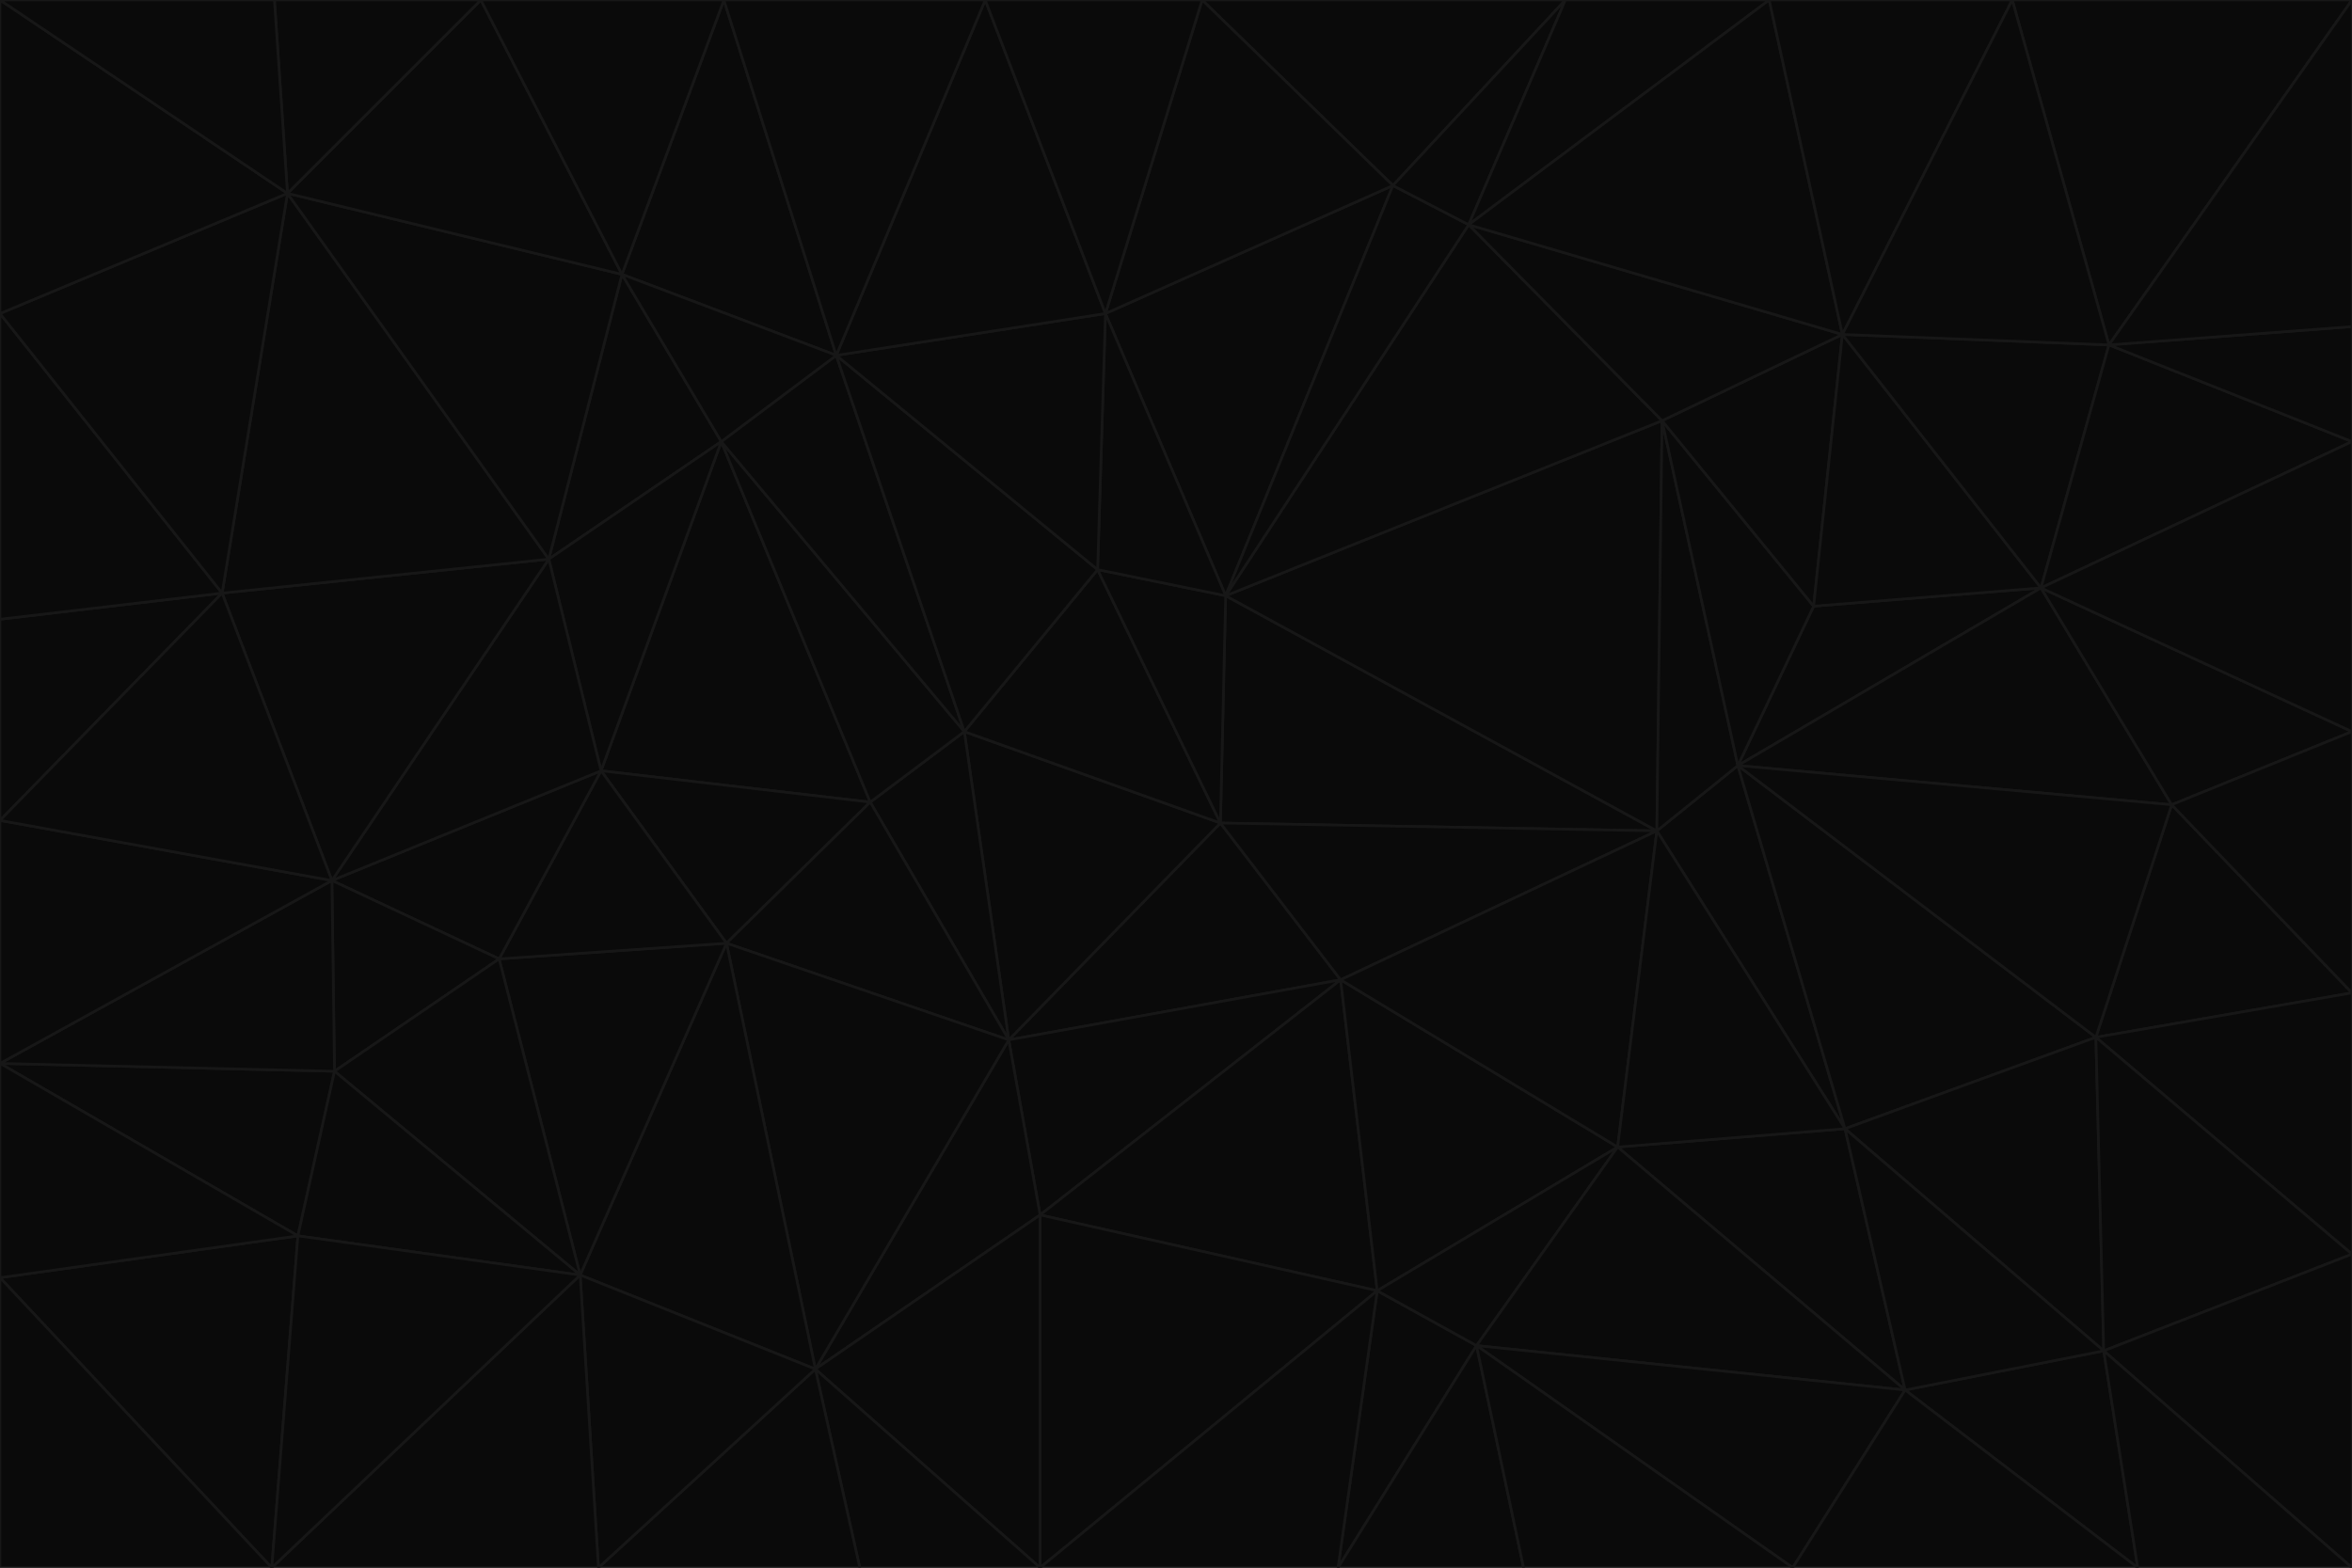 <svg id="visual" viewBox="0 0 900 600" width="900" height="600" xmlns="http://www.w3.org/2000/svg" xmlns:xlink="http://www.w3.org/1999/xlink" version="1.1"><g stroke-width="1" stroke-linejoin="bevel"><path d="M467 315L386 398L513 375Z" fill="#0a0a0a" stroke="#171717"></path><path d="M386 398L398 465L513 375Z" fill="#0a0a0a" stroke="#171717"></path><path d="M467 315L369 280L386 398Z" fill="#0a0a0a" stroke="#171717"></path><path d="M369 280L333 307L386 398Z" fill="#0a0a0a" stroke="#171717"></path><path d="M386 398L312 524L398 465Z" fill="#0a0a0a" stroke="#171717"></path><path d="M398 465L527 494L513 375Z" fill="#0a0a0a" stroke="#171717"></path><path d="M634 318L469 228L467 315Z" fill="#0a0a0a" stroke="#171717"></path><path d="M467 315L420 218L369 280Z" fill="#0a0a0a" stroke="#171717"></path><path d="M469 228L420 218L467 315Z" fill="#0a0a0a" stroke="#171717"></path><path d="M276 169L230 295L333 307Z" fill="#0a0a0a" stroke="#171717"></path><path d="M230 295L278 361L333 307Z" fill="#0a0a0a" stroke="#171717"></path><path d="M333 307L278 361L386 398Z" fill="#0a0a0a" stroke="#171717"></path><path d="M512 600L565 515L527 494Z" fill="#0a0a0a" stroke="#171717"></path><path d="M527 494L619 439L513 375Z" fill="#0a0a0a" stroke="#171717"></path><path d="M513 375L634 318L467 315Z" fill="#0a0a0a" stroke="#171717"></path><path d="M565 515L619 439L527 494Z" fill="#0a0a0a" stroke="#171717"></path><path d="M619 439L634 318L513 375Z" fill="#0a0a0a" stroke="#171717"></path><path d="M278 361L312 524L386 398Z" fill="#0a0a0a" stroke="#171717"></path><path d="M398 465L398 600L527 494Z" fill="#0a0a0a" stroke="#171717"></path><path d="M312 524L398 600L398 465Z" fill="#0a0a0a" stroke="#171717"></path><path d="M398 600L512 600L527 494Z" fill="#0a0a0a" stroke="#171717"></path><path d="M729 532L706 432L619 439Z" fill="#0a0a0a" stroke="#171717"></path><path d="M276 169L333 307L369 280Z" fill="#0a0a0a" stroke="#171717"></path><path d="M278 361L222 488L312 524Z" fill="#0a0a0a" stroke="#171717"></path><path d="M706 432L665 293L634 318Z" fill="#0a0a0a" stroke="#171717"></path><path d="M634 318L636 161L469 228Z" fill="#0a0a0a" stroke="#171717"></path><path d="M191 367L222 488L278 361Z" fill="#0a0a0a" stroke="#171717"></path><path d="M312 524L329 600L398 600Z" fill="#0a0a0a" stroke="#171717"></path><path d="M229 600L329 600L312 524Z" fill="#0a0a0a" stroke="#171717"></path><path d="M230 295L191 367L278 361Z" fill="#0a0a0a" stroke="#171717"></path><path d="M533 71L423 120L469 228Z" fill="#0a0a0a" stroke="#171717"></path><path d="M469 228L423 120L420 218Z" fill="#0a0a0a" stroke="#171717"></path><path d="M320 136L276 169L369 280Z" fill="#0a0a0a" stroke="#171717"></path><path d="M512 600L583 600L565 515Z" fill="#0a0a0a" stroke="#171717"></path><path d="M619 439L706 432L634 318Z" fill="#0a0a0a" stroke="#171717"></path><path d="M729 532L619 439L565 515Z" fill="#0a0a0a" stroke="#171717"></path><path d="M320 136L369 280L420 218Z" fill="#0a0a0a" stroke="#171717"></path><path d="M230 295L127 337L191 367Z" fill="#0a0a0a" stroke="#171717"></path><path d="M423 120L320 136L420 218Z" fill="#0a0a0a" stroke="#171717"></path><path d="M781 225L694 232L665 293Z" fill="#0a0a0a" stroke="#171717"></path><path d="M665 293L636 161L634 318Z" fill="#0a0a0a" stroke="#171717"></path><path d="M694 232L636 161L665 293Z" fill="#0a0a0a" stroke="#171717"></path><path d="M238 105L210 214L276 169Z" fill="#0a0a0a" stroke="#171717"></path><path d="M276 169L210 214L230 295Z" fill="#0a0a0a" stroke="#171717"></path><path d="M222 488L229 600L312 524Z" fill="#0a0a0a" stroke="#171717"></path><path d="M104 600L229 600L222 488Z" fill="#0a0a0a" stroke="#171717"></path><path d="M636 161L562 86L469 228Z" fill="#0a0a0a" stroke="#171717"></path><path d="M277 0L238 105L320 136Z" fill="#0a0a0a" stroke="#171717"></path><path d="M562 86L533 71L469 228Z" fill="#0a0a0a" stroke="#171717"></path><path d="M686 600L729 532L565 515Z" fill="#0a0a0a" stroke="#171717"></path><path d="M706 432L802 397L665 293Z" fill="#0a0a0a" stroke="#171717"></path><path d="M127 337L128 410L191 367Z" fill="#0a0a0a" stroke="#171717"></path><path d="M191 367L128 410L222 488Z" fill="#0a0a0a" stroke="#171717"></path><path d="M210 214L127 337L230 295Z" fill="#0a0a0a" stroke="#171717"></path><path d="M583 600L686 600L565 515Z" fill="#0a0a0a" stroke="#171717"></path><path d="M377 0L320 136L423 120Z" fill="#0a0a0a" stroke="#171717"></path><path d="M320 136L238 105L276 169Z" fill="#0a0a0a" stroke="#171717"></path><path d="M210 214L85 227L127 337Z" fill="#0a0a0a" stroke="#171717"></path><path d="M0 407L114 473L128 410Z" fill="#0a0a0a" stroke="#171717"></path><path d="M128 410L114 473L222 488Z" fill="#0a0a0a" stroke="#171717"></path><path d="M805 517L802 397L706 432Z" fill="#0a0a0a" stroke="#171717"></path><path d="M694 232L705 128L636 161Z" fill="#0a0a0a" stroke="#171717"></path><path d="M636 161L705 128L562 86Z" fill="#0a0a0a" stroke="#171717"></path><path d="M599 0L460 0L533 71Z" fill="#0a0a0a" stroke="#171717"></path><path d="M781 225L705 128L694 232Z" fill="#0a0a0a" stroke="#171717"></path><path d="M831 308L781 225L665 293Z" fill="#0a0a0a" stroke="#171717"></path><path d="M599 0L533 71L562 86Z" fill="#0a0a0a" stroke="#171717"></path><path d="M533 71L460 0L423 120Z" fill="#0a0a0a" stroke="#171717"></path><path d="M818 600L805 517L729 532Z" fill="#0a0a0a" stroke="#171717"></path><path d="M729 532L805 517L706 432Z" fill="#0a0a0a" stroke="#171717"></path><path d="M460 0L377 0L423 120Z" fill="#0a0a0a" stroke="#171717"></path><path d="M900 380L831 308L802 397Z" fill="#0a0a0a" stroke="#171717"></path><path d="M802 397L831 308L665 293Z" fill="#0a0a0a" stroke="#171717"></path><path d="M110 74L85 227L210 214Z" fill="#0a0a0a" stroke="#171717"></path><path d="M127 337L0 407L128 410Z" fill="#0a0a0a" stroke="#171717"></path><path d="M677 0L599 0L562 86Z" fill="#0a0a0a" stroke="#171717"></path><path d="M0 489L104 600L114 473Z" fill="#0a0a0a" stroke="#171717"></path><path d="M114 473L104 600L222 488Z" fill="#0a0a0a" stroke="#171717"></path><path d="M377 0L277 0L320 136Z" fill="#0a0a0a" stroke="#171717"></path><path d="M238 105L110 74L210 214Z" fill="#0a0a0a" stroke="#171717"></path><path d="M686 600L818 600L729 532Z" fill="#0a0a0a" stroke="#171717"></path><path d="M900 480L900 380L802 397Z" fill="#0a0a0a" stroke="#171717"></path><path d="M781 225L807 132L705 128Z" fill="#0a0a0a" stroke="#171717"></path><path d="M705 128L677 0L562 86Z" fill="#0a0a0a" stroke="#171717"></path><path d="M900 169L807 132L781 225Z" fill="#0a0a0a" stroke="#171717"></path><path d="M770 0L677 0L705 128Z" fill="#0a0a0a" stroke="#171717"></path><path d="M0 314L0 407L127 337Z" fill="#0a0a0a" stroke="#171717"></path><path d="M900 480L802 397L805 517Z" fill="#0a0a0a" stroke="#171717"></path><path d="M831 308L900 280L781 225Z" fill="#0a0a0a" stroke="#171717"></path><path d="M0 237L0 314L85 227Z" fill="#0a0a0a" stroke="#171717"></path><path d="M85 227L0 314L127 337Z" fill="#0a0a0a" stroke="#171717"></path><path d="M184 0L110 74L238 105Z" fill="#0a0a0a" stroke="#171717"></path><path d="M277 0L184 0L238 105Z" fill="#0a0a0a" stroke="#171717"></path><path d="M0 407L0 489L114 473Z" fill="#0a0a0a" stroke="#171717"></path><path d="M900 380L900 280L831 308Z" fill="#0a0a0a" stroke="#171717"></path><path d="M900 600L900 480L805 517Z" fill="#0a0a0a" stroke="#171717"></path><path d="M0 120L0 237L85 227Z" fill="#0a0a0a" stroke="#171717"></path><path d="M900 0L770 0L807 132Z" fill="#0a0a0a" stroke="#171717"></path><path d="M807 132L770 0L705 128Z" fill="#0a0a0a" stroke="#171717"></path><path d="M900 280L900 169L781 225Z" fill="#0a0a0a" stroke="#171717"></path><path d="M0 489L0 600L104 600Z" fill="#0a0a0a" stroke="#171717"></path><path d="M818 600L900 600L805 517Z" fill="#0a0a0a" stroke="#171717"></path><path d="M184 0L105 0L110 74Z" fill="#0a0a0a" stroke="#171717"></path><path d="M110 74L0 120L85 227Z" fill="#0a0a0a" stroke="#171717"></path><path d="M0 0L0 120L110 74Z" fill="#0a0a0a" stroke="#171717"></path><path d="M900 169L900 125L807 132Z" fill="#0a0a0a" stroke="#171717"></path><path d="M105 0L0 0L110 74Z" fill="#0a0a0a" stroke="#171717"></path><path d="M900 125L900 0L807 132Z" fill="#0a0a0a" stroke="#171717"></path></g></svg>